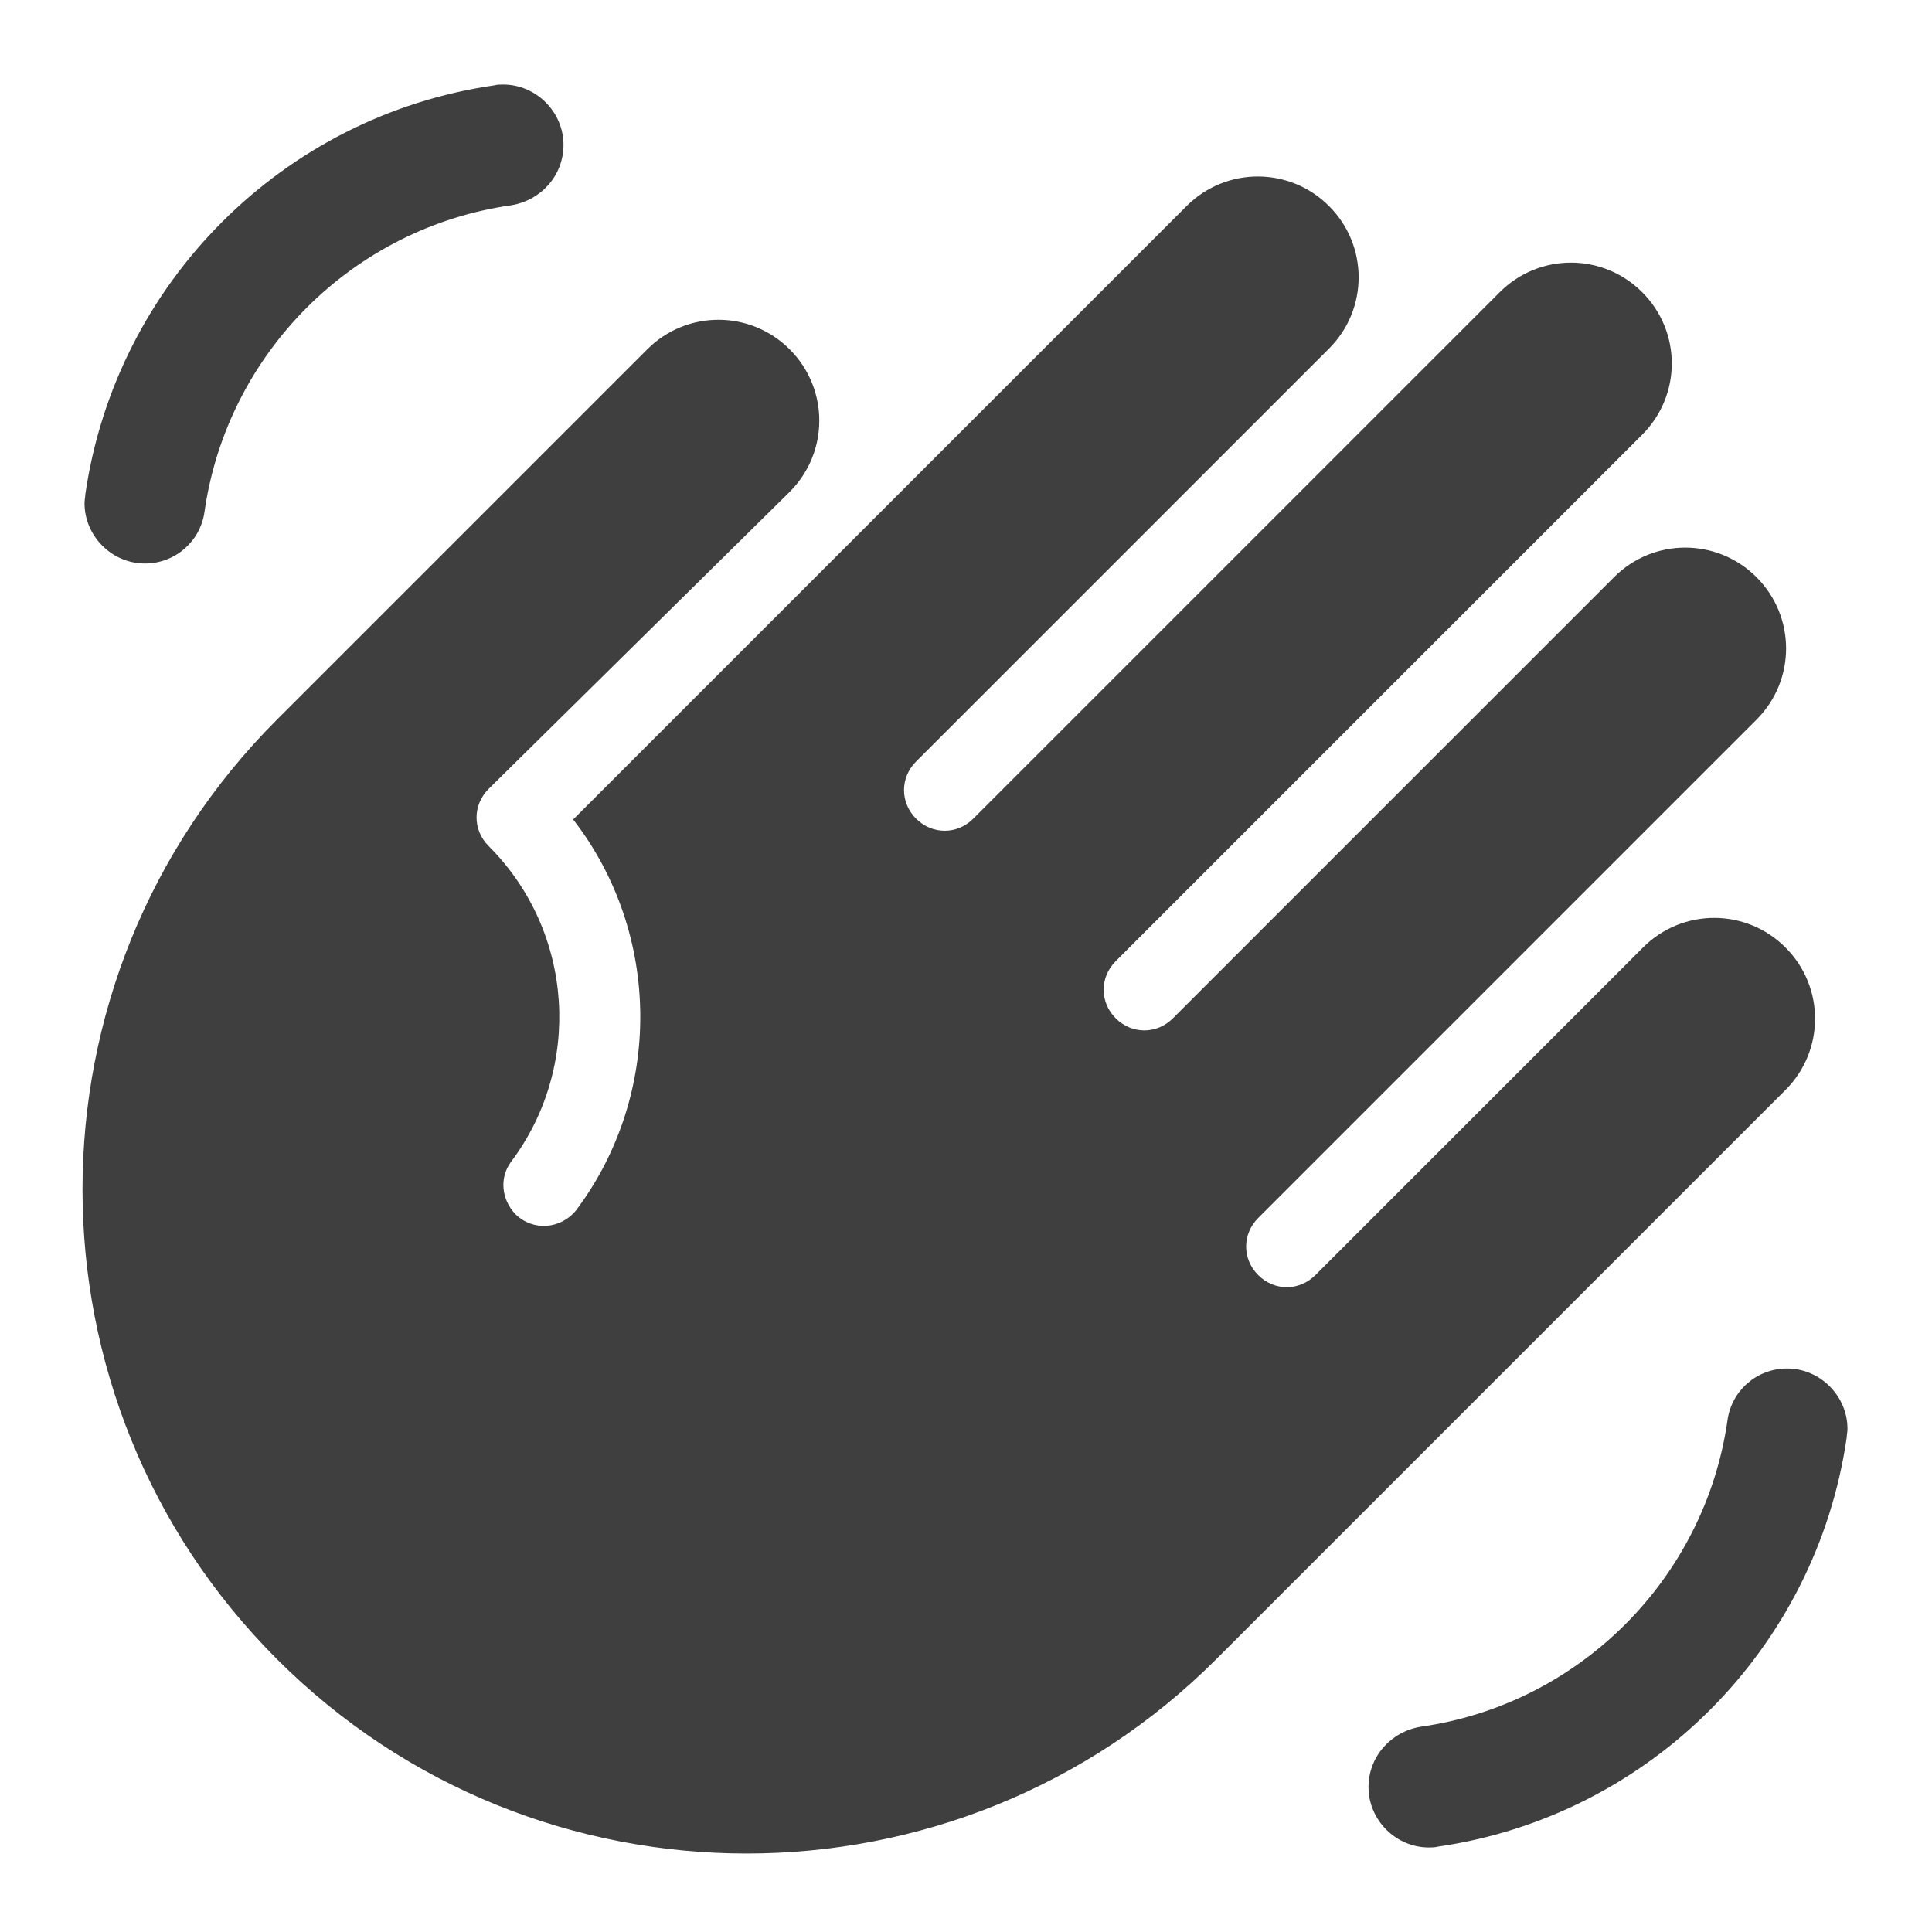 <svg height="24" viewBox="0 0 24 24" width="24" xmlns="http://www.w3.org/2000/svg"><path d="m6.07 9.8c-.2.2-.2.51 0 .71 1.07 1.07 1.16 2.75.28 3.92-.15.2-.12.47.05.65.22.22.57.19.76-.05 1.07-1.43 1.06-3.43-.04-4.85l7.62-7.62c.49-.49 1.28-.49 1.77 0s.49 1.28 0 1.77l-5.13 5.13c-.2.2-.2.51 0 .71s.51.2.71 0l6.54-6.54c.49-.49 1.28-.49 1.77 0s.49 1.28 0 1.77l-6.54 6.54c-.2.2-.2.51 0 .71s.51.2.71 0l5.48-5.48c.49-.49 1.28-.49 1.77 0s.49 1.28 0 1.77l-6.19 6.19c-.2.2-.2.51 0 .71s.51.2.71 0l4.07-4.07c.49-.49 1.28-.49 1.77 0s.49 1.28 0 1.77l-7.07 7.07c-3.22 3.22-8.45 3.22-11.67 0-3.22-3.22-3.22-8.45 0-11.67l4.6-4.6c.49-.49 1.28-.49 1.77 0s.49 1.28 0 1.77zm.93-8c0-.41-.34-.75-.75-.75-.04 0-.07 0-.11.01-2.63.38-4.7 2.46-5.08 5.08 0 .03-.01.07-.01.11 0 .41.34.75.75.75.38 0 .69-.28.74-.64.28-1.97 1.84-3.53 3.81-3.81.37-.06.65-.37.65-.75zm10 20.4c0 .41.34.75.75.75.04 0 .07 0 .11-.01 2.63-.38 4.7-2.46 5.08-5.08 0-.03.01-.07.01-.11 0-.41-.34-.75-.75-.75-.38 0-.69.28-.74.64-.28 1.97-1.84 3.53-3.81 3.81-.37.06-.65.37-.65.75z" fill="#3f3f3f" fill-rule="evenodd"/></svg>